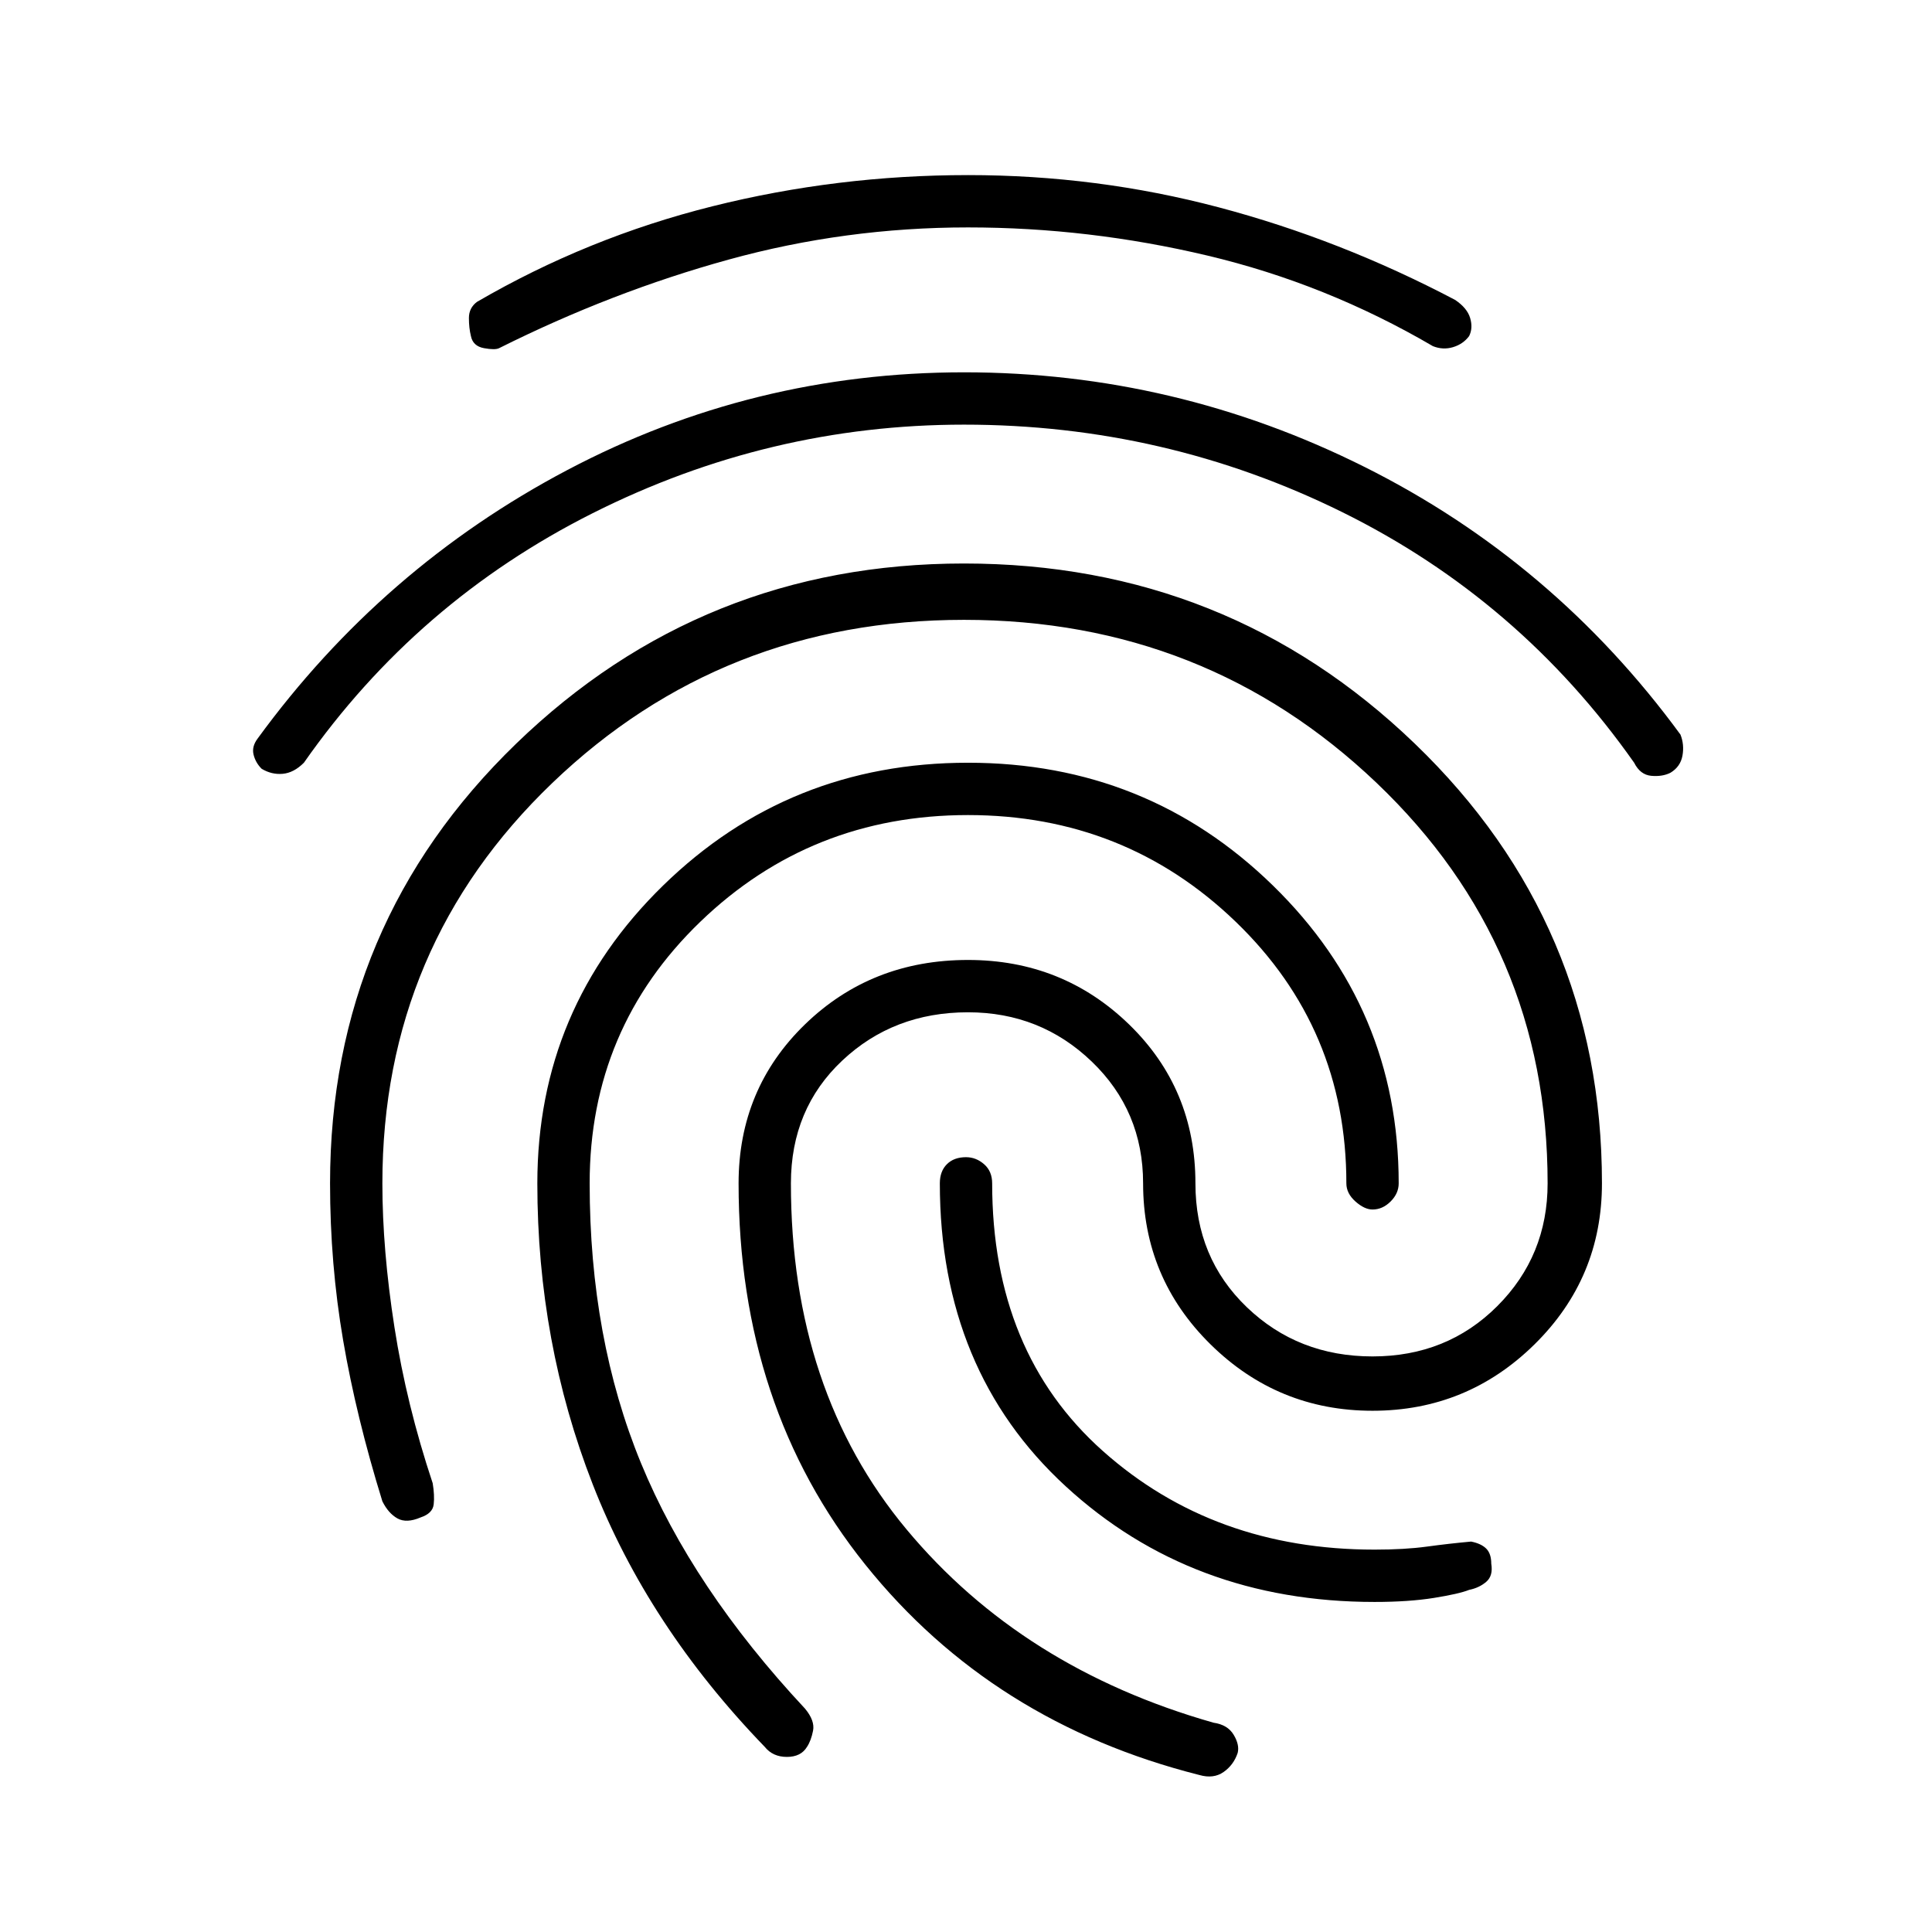 <svg xmlns="http://www.w3.org/2000/svg" height="48" width="48"><path d="M24.05 4.35q3.2 0 6.225.8 3.025.8 5.875 2.3.3.2.375.45.075.25-.025.45-.15.2-.4.275-.25.075-.5-.025-2.65-1.55-5.6-2.25-2.95-.7-5.95-.7-3.05 0-5.95.8-2.9.8-5.7 2.2-.1.05-.375 0t-.325-.3q-.05-.2-.05-.45t.2-.4q2.75-1.6 5.85-2.375 3.1-.775 6.35-.775Zm-.1 4.9q5.25 0 9.95 2.35 4.7 2.35 7.85 6.65.1.25.05.525t-.3.425q-.2.1-.475.075-.275-.025-.425-.325-2.85-4.05-7.25-6.225t-9.4-2.175q-4.85 0-9.225 2.2t-7.175 6.2q-.25.25-.525.275-.275.025-.525-.125-.15-.15-.2-.35-.05-.2.1-.4 3.1-4.25 7.7-6.675t9.85-2.425Zm.1 9.7q4.45 0 7.575 3.05t3.125 7.4q0 .25-.2.45t-.45.2q-.2 0-.425-.2-.225-.2-.225-.45 0-3.85-2.75-6.5t-6.65-2.65q-3.9 0-6.65 2.65-2.75 2.65-2.75 6.5t1.275 6.95q1.275 3.1 4.075 6.1.25.3.2.55-.05.25-.15.4-.15.25-.5.25T19 43.4q-2.9-3-4.275-6.525Q13.35 33.35 13.35 29.4q0-4.35 3.125-7.4 3.125-3.05 7.575-3.05Zm-.05 9.8q.25 0 .45.175t.2.475q0 4.2 2.75 6.65t6.75 2.45q.75 0 1.3-.075t1.1-.125q.25.05.375.175.125.125.125.375.05.3-.125.45-.175.15-.425.2-.25.1-.875.2t-1.475.1q-4.55 0-7.675-2.875T23.35 29.4q0-.3.175-.475T24 28.75Zm.05-4.9q2.35 0 4 1.6t1.65 3.95q0 1.85 1.275 3.075T34.1 33.7q1.85 0 3.1-1.25t1.25-3.05q0-5.9-4.25-9.95-4.25-4.05-10.25-4.05t-10.225 4.05Q9.5 23.5 9.5 29.4q0 1.65.3 3.575.3 1.925.95 3.875.05.3.025.525-.025.225-.325.325-.35.15-.575.025Q9.65 37.6 9.5 37.3q-.65-2.1-.975-4-.325-1.9-.325-3.9 0-6.45 4.625-10.925Q17.45 14 23.95 14q6.55 0 11.2 4.475Q39.8 22.95 39.8 29.4q0 2.35-1.675 4T34.1 35.05q-2.35 0-4.025-1.65-1.675-1.65-1.675-4 0-1.8-1.275-3.025-1.275-1.225-3.075-1.225-1.85 0-3.125 1.2T19.65 29.4q0 5.15 2.875 8.6 2.875 3.45 7.625 4.8.35.05.5.3.15.25.1.45-.1.3-.35.475-.25.175-.6.075-5.15-1.3-8.3-5.225-3.15-3.925-3.15-9.475 0-2.35 1.65-3.95t4.05-1.6Z"/></svg>
